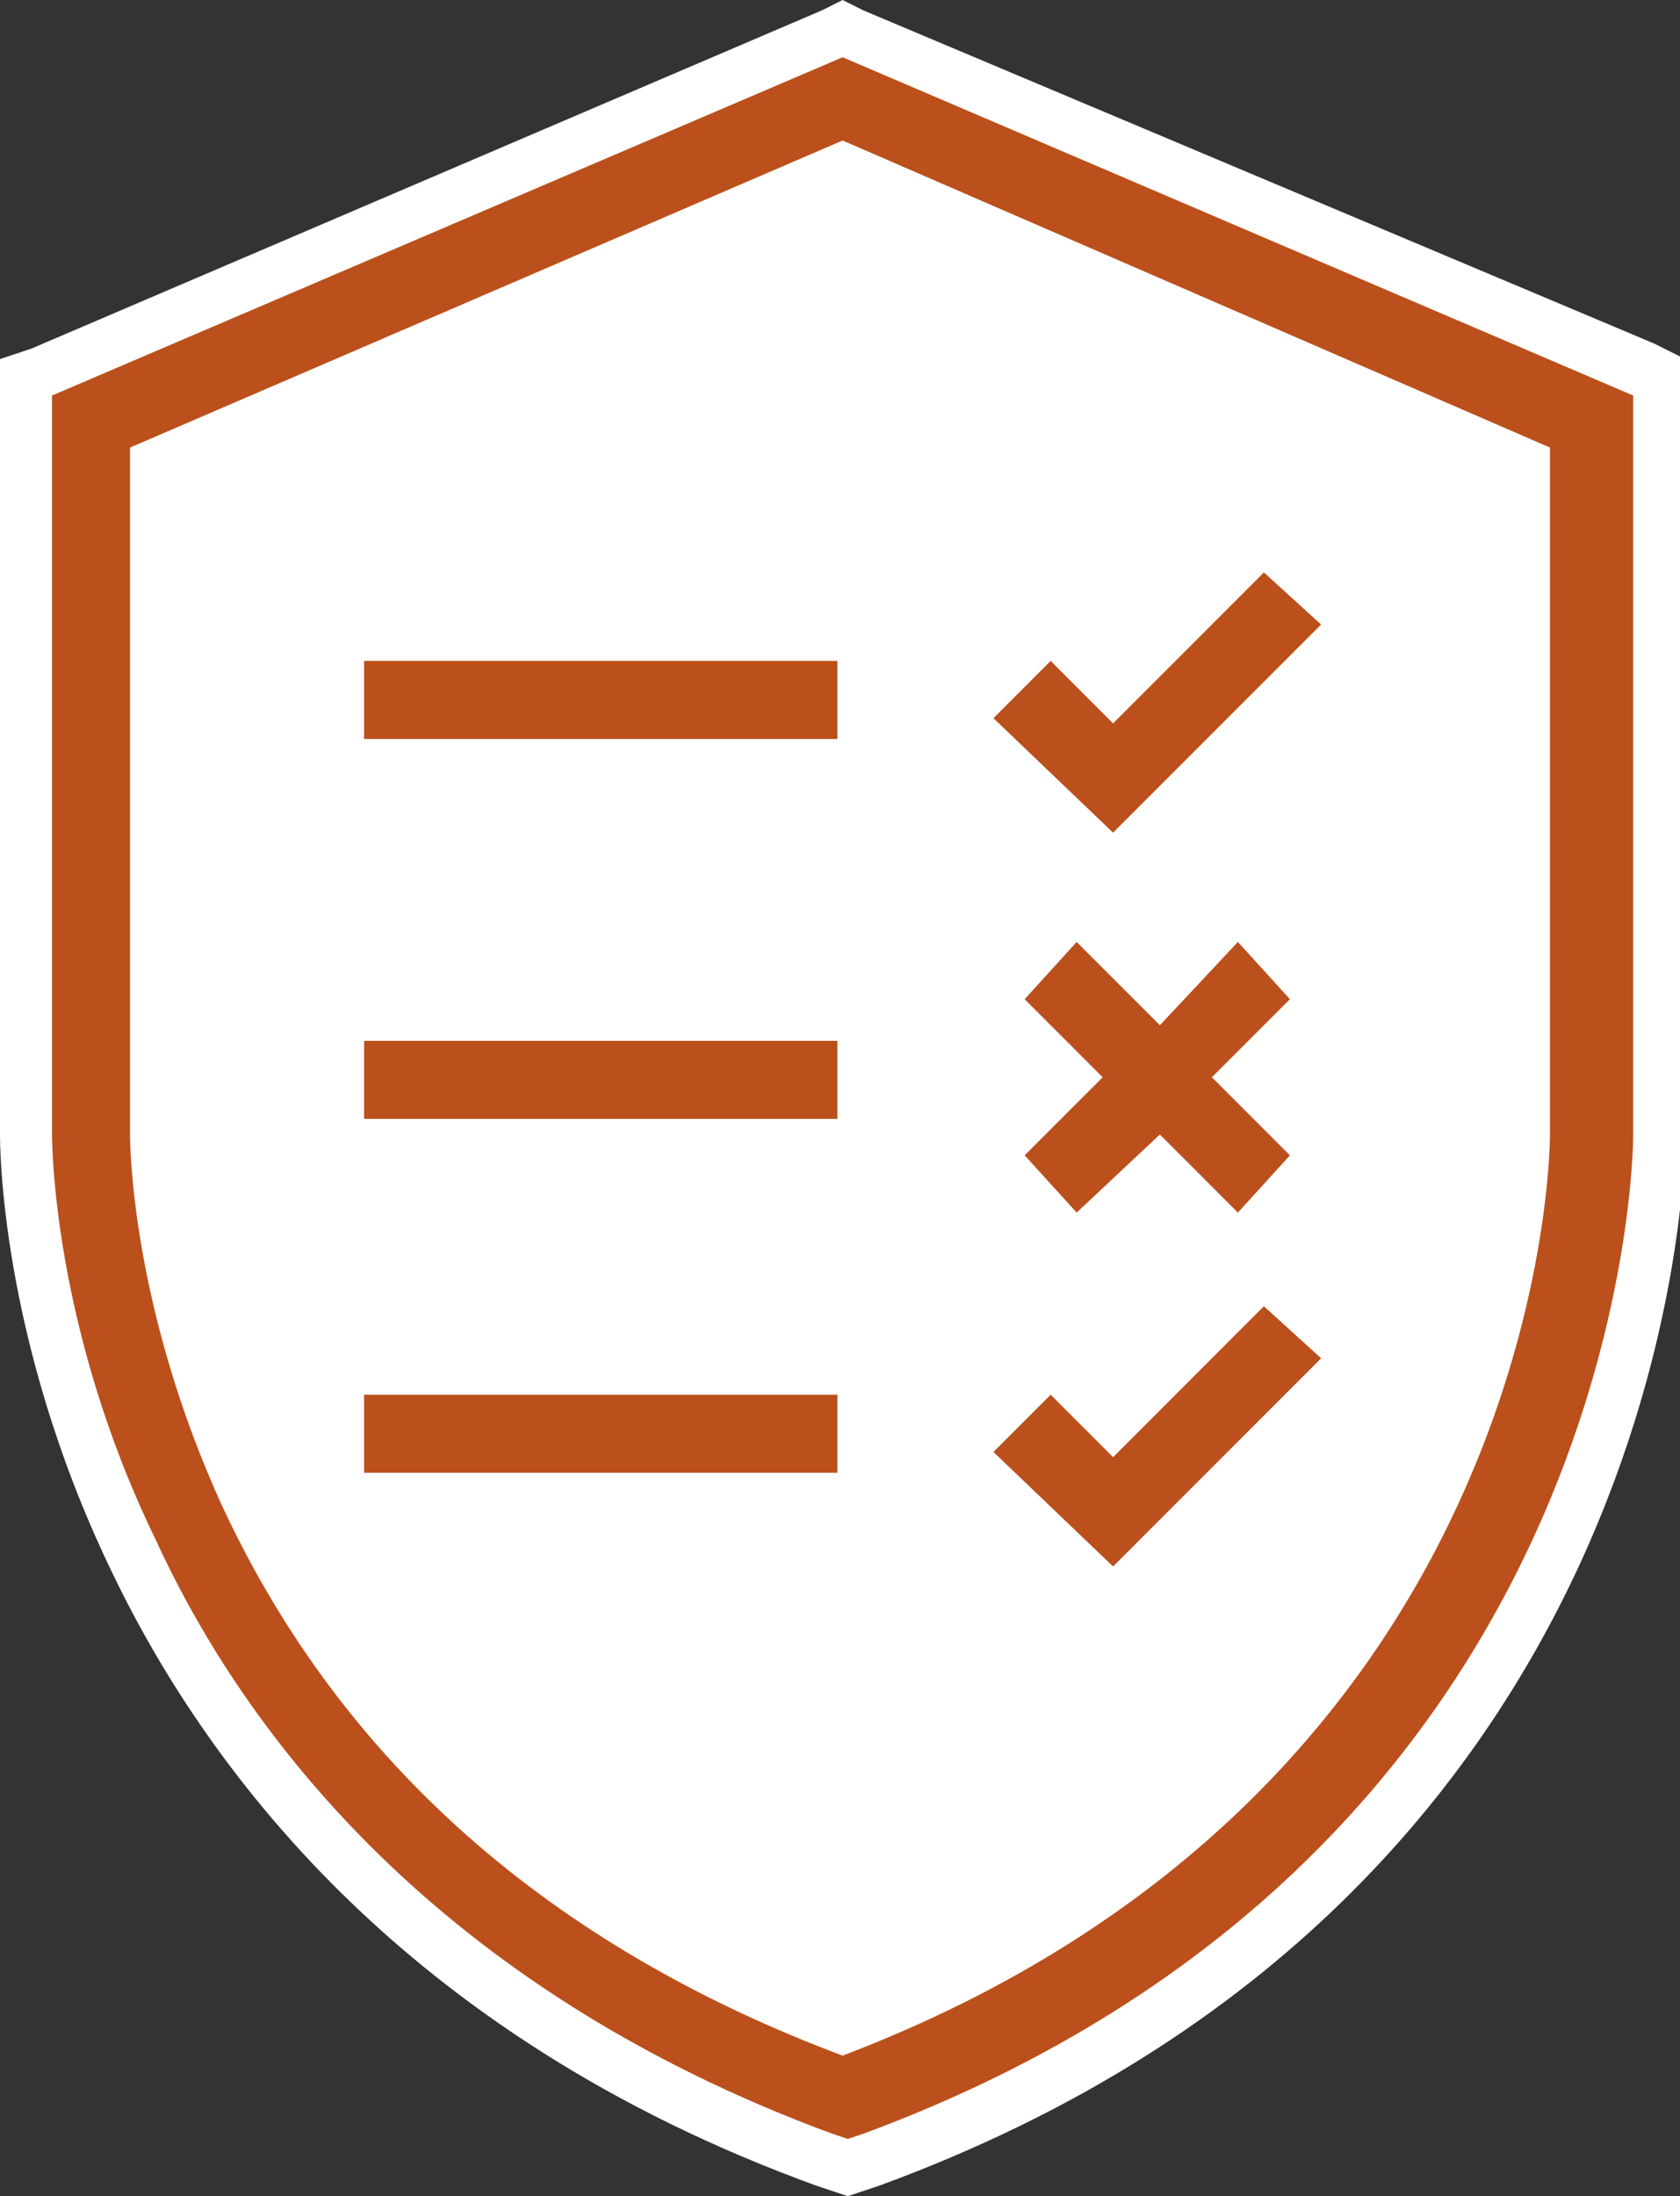 <?xml version="1.0" encoding="utf-8"?>
<!-- Generator: Adobe Illustrator 24.0.2, SVG Export Plug-In . SVG Version: 6.00 Build 0)  -->
<svg version="1.1" id="Layer_1" xmlns="http://www.w3.org/2000/svg" xmlns:xlink="http://www.w3.org/1999/xlink" x="0px" y="0px"
	 viewBox="0 0 32.3 42.2" style="enable-background:new 0 0 32.3 42.2;" xml:space="preserve">
<rect x="0" y="0" width="32.3" height="42.2" fill="#333333" stroke="none"/>
<g>
	<g>
		<path style="fill:#FFFFFF;" d="M15.8,41.5C8,38.6,4.3,33.6,2.5,29.8c-2-4.3-2-7.9-2-8.1V7.3l15.7-6.7l15.6,6.7v14.5
			c0,0.6-0.2,14.2-15.1,19.7l-0.4,0.2L15.8,41.5z"/>
		<path style="fill:#FFFFFF;" d="M16.2,1.1l15.1,6.5v14.2c0,0.6-0.2,13.8-14.8,19.2l-0.3,0.1L16,41C8.3,38.2,4.7,33.3,3,29.6
			c-1.9-4.1-2-7.7-2-7.8V7.6L16.2,1.1 M16.2,0l-0.4,0.2L0.6,6.7L0,6.9v0.7v14.2c0,0.2,0,3.9,2.1,8.3c1.8,3.8,5.6,9,13.6,11.9
			l0.3,0.1l0.3,0.1l0.3-0.1l0.3-0.1c15.3-5.6,15.5-19.6,15.5-20.2V7.6V6.9l-0.6-0.3L16.6,0.2L16.2,0L16.2,0z"/>
		<path style="fill:none;" d="M2.5,8.6v13.2c0,0.1,0,3.4,1.8,7.2c2.3,4.9,6.3,8.4,11.9,10.5c13.4-5.1,13.6-17.2,13.6-17.7V8.6
			L16.2,2.7L2.5,8.6z M16.1,28.3H7v-1.5h9.1V28.3z M16.1,21.5H7V20h9.1V21.5z M16.1,14.2H7v-1.5h9.1V14.2z M20.2,12.7l1.2,1.2l3-3
			l1,1l-4,4l-2.2-2.2L20.2,12.7z M24.8,22.2l-1,1l-1.5-1.5l-1.5,1.5l-1-1l1.5-1.5l-1.5-1.5l1-1l1.5,1.5l1.5-1.5l1,1l-1.5,1.5
			L24.8,22.2z M20.2,26.8l1.2,1.2l3-3l1,1l-4,4l-2.2-2.2L20.2,26.8z"/>
		<path style="fill:#BB501C;" d="M16.2,1.1L1,7.6v14.2c0,0.1,0,3.7,2,7.8c1.7,3.7,5.4,8.6,13,11.4l0.3,0.1l0.3-0.1
			c14.6-5.4,14.8-18.7,14.8-19.2V7.6L16.2,1.1z M29.8,21.8c0,0.5-0.2,12.6-13.6,17.7C10.6,37.4,6.6,33.9,4.3,29
			c-1.8-3.9-1.8-7.1-1.8-7.2V8.6l13.7-5.9l13.6,5.9V21.8z"/>
		<rect x="7" y="12.7" style="fill:#BB501C;" width="9.1" height="1.5"/>
		<polygon style="fill:#BB501C;" points="25.4,12 24.3,11 21.4,13.9 20.2,12.7 19.1,13.8 21.4,16 		"/>
		<rect x="7" y="20" style="fill:#BB501C;" width="9.1" height="1.5"/>
		<polygon style="fill:#BB501C;" points="23.8,18.1 22.3,19.7 20.7,18.1 19.7,19.2 21.2,20.7 19.7,22.2 20.7,23.3 22.3,21.8 
			23.8,23.3 24.8,22.2 23.3,20.7 24.8,19.2 		"/>
		<rect x="7" y="26.8" style="fill:#BB501C;" width="9.1" height="1.5"/>
		<polygon style="fill:#BB501C;" points="25.4,26.1 24.3,25.1 21.4,28 20.2,26.8 19.1,27.9 21.4,30.1 		"/>
	</g>
</g>
</svg>
